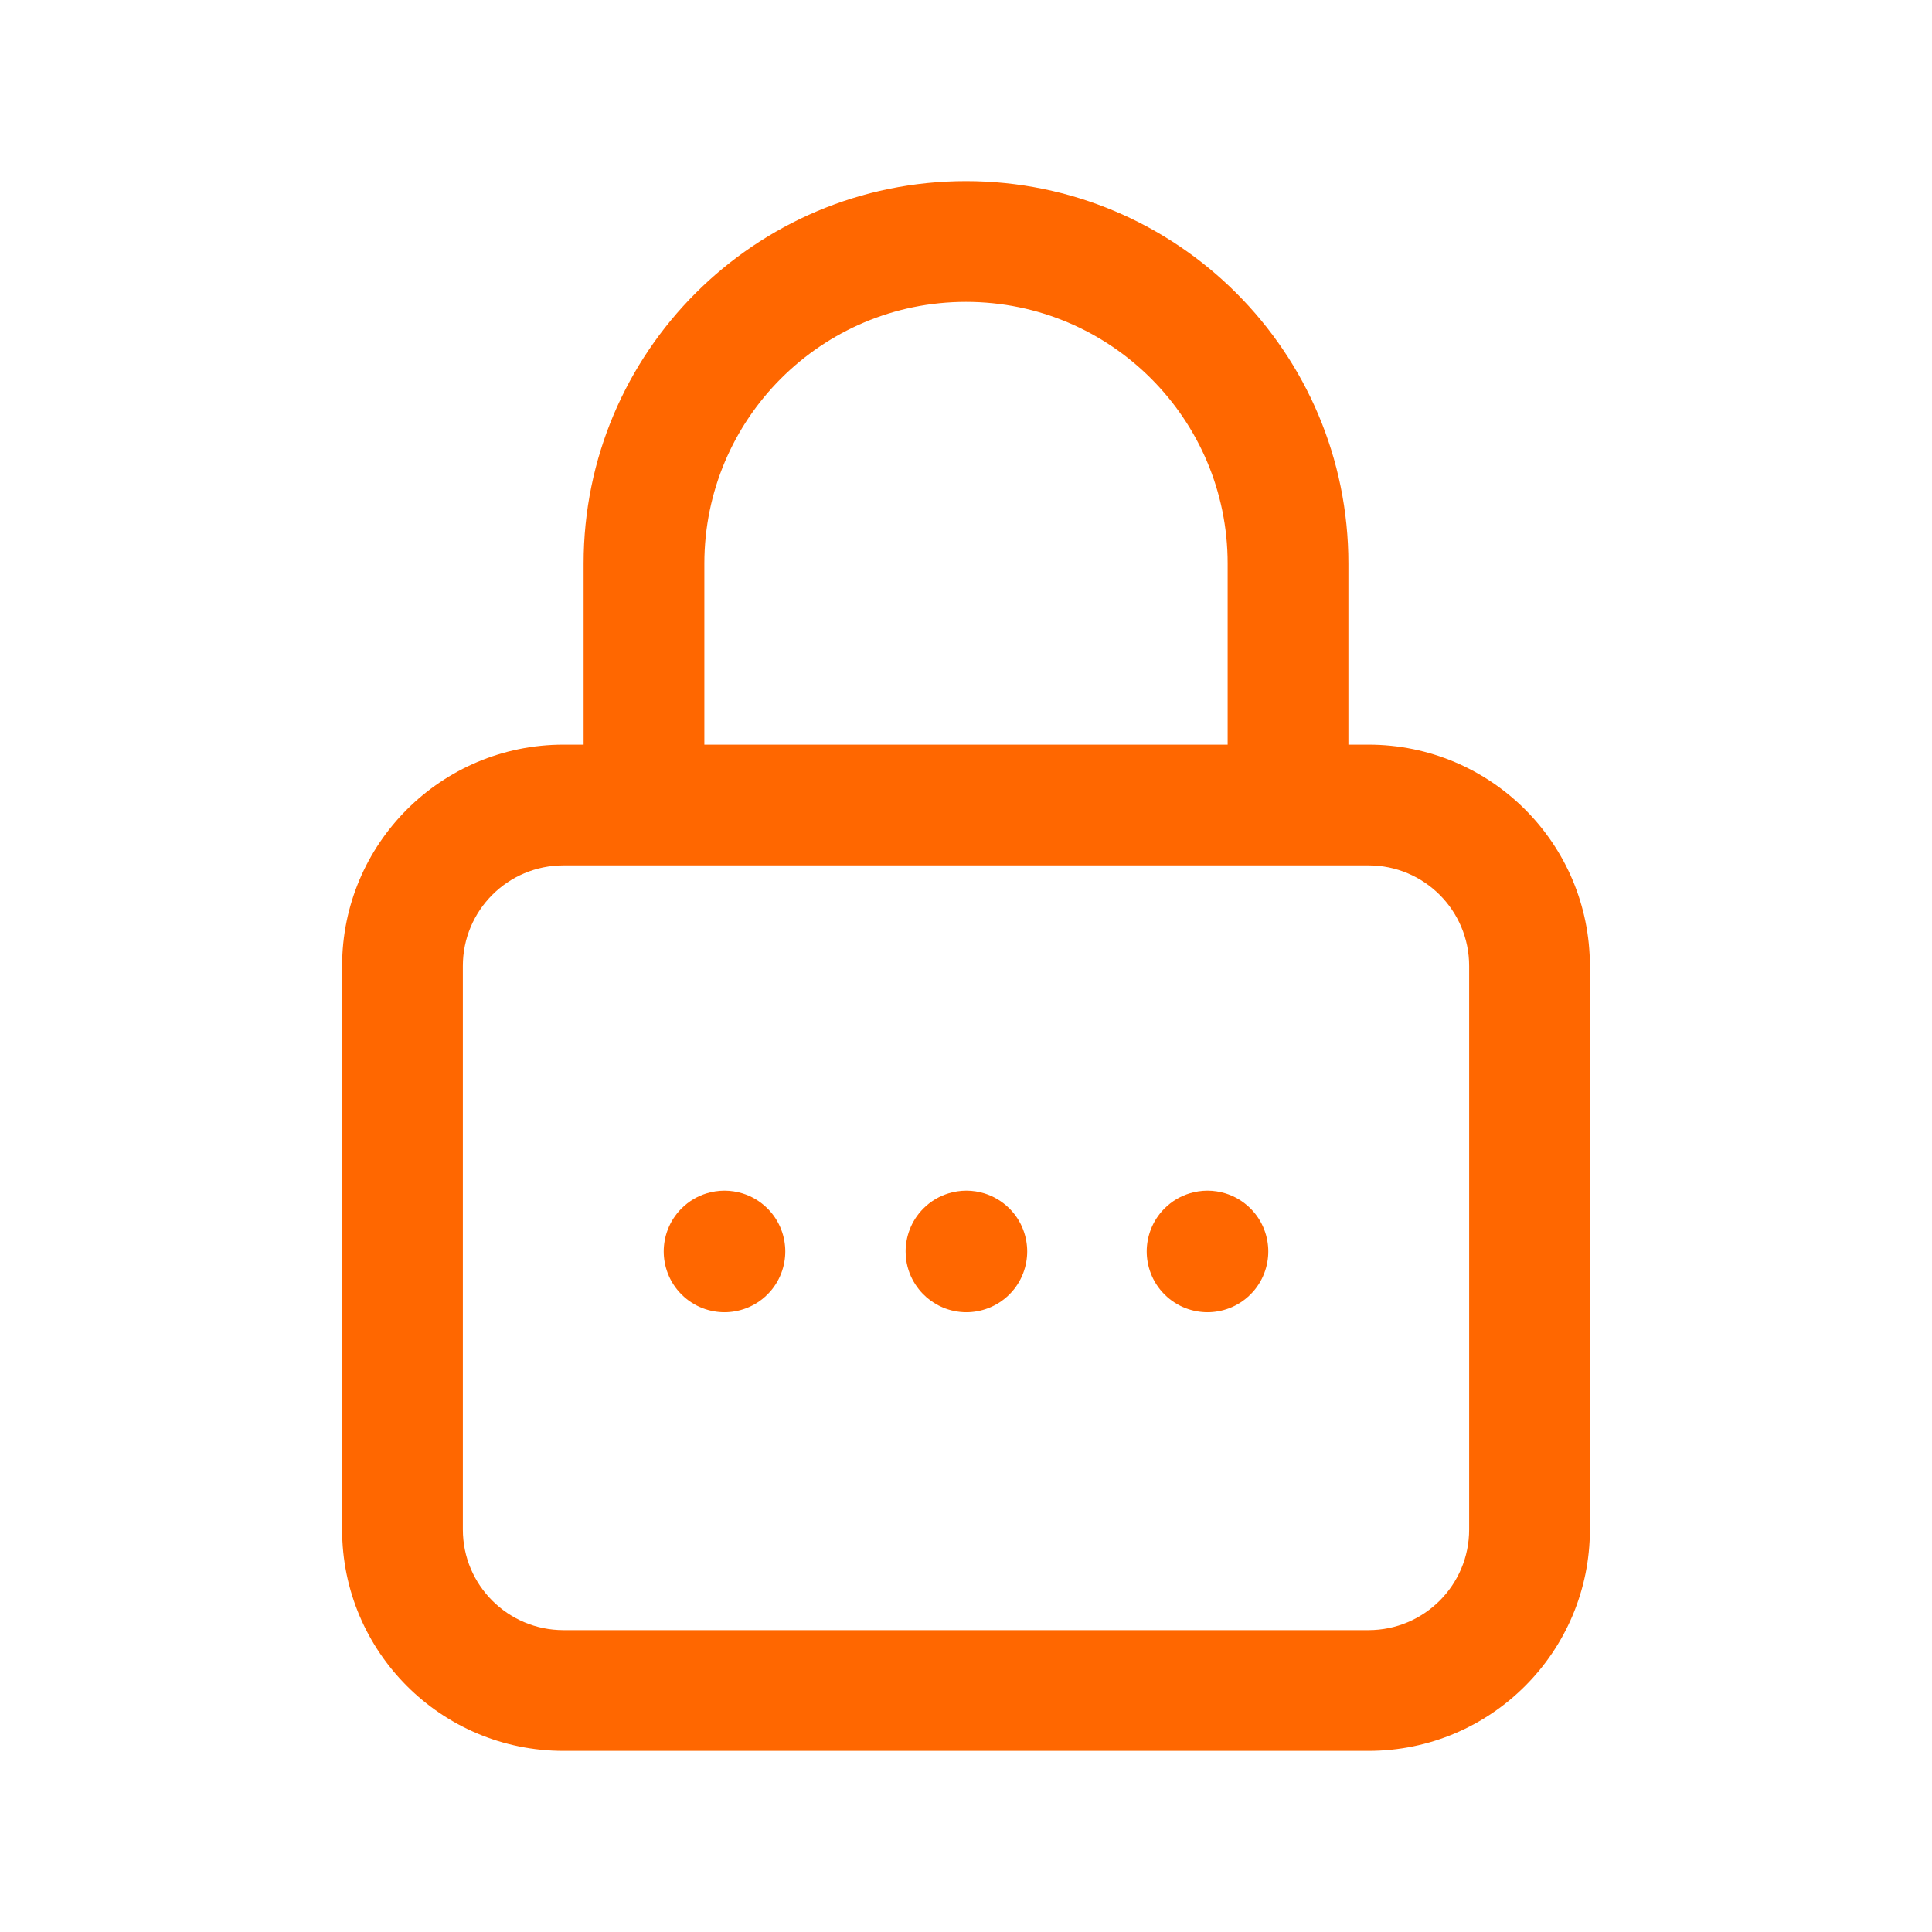 <svg width="28" height="28" viewBox="0 0 28 28" fill="none" xmlns="http://www.w3.org/2000/svg">
<path fill-rule="evenodd" clip-rule="evenodd" d="M14 4.375C11.906 4.375 10.208 6.073 10.208 8.167V10.792H17.792V8.167C17.792 6.073 16.094 4.375 14 4.375ZM8.458 8.167V10.792H8.167C6.394 10.792 4.958 12.228 4.958 14V22.167C4.958 23.939 6.394 25.375 8.167 25.375H19.833C21.606 25.375 23.042 23.939 23.042 22.167V14C23.042 12.228 21.606 10.792 19.833 10.792H19.542V8.167C19.542 5.106 17.06 2.625 14 2.625C10.94 2.625 8.458 5.106 8.458 8.167ZM8.167 12.542H9.333H18.667H19.833C20.639 12.542 21.292 13.194 21.292 14V22.167C21.292 22.973 20.639 23.625 19.833 23.625H8.167C7.361 23.625 6.708 22.973 6.708 22.167V14C6.708 13.194 7.361 12.542 8.167 12.542ZM10.5 17.256C10.59 17.256 10.677 17.27 10.759 17.295C10.886 17.334 11.012 17.404 11.123 17.514C11.31 17.701 11.381 17.936 11.381 18.137C11.381 18.338 11.31 18.573 11.123 18.76C10.936 18.947 10.7 19.018 10.5 19.018C10.299 19.018 10.064 18.947 9.877 18.76C9.69 18.573 9.619 18.338 9.619 18.137C9.619 17.936 9.69 17.701 9.877 17.514C9.987 17.404 10.114 17.334 10.241 17.295C10.323 17.27 10.41 17.256 10.5 17.256ZM14.265 17.295C14.183 17.27 14.096 17.256 14.006 17.256C13.916 17.256 13.829 17.27 13.747 17.295C13.62 17.334 13.493 17.404 13.383 17.514C13.196 17.701 13.125 17.936 13.125 18.137C13.125 18.449 13.283 18.675 13.426 18.8C13.552 18.91 13.751 19.018 14.006 19.018C14.206 19.018 14.441 18.947 14.629 18.76C14.816 18.573 14.887 18.338 14.887 18.137C14.887 17.936 14.816 17.701 14.629 17.514C14.518 17.404 14.391 17.334 14.265 17.295ZM17.5 17.256C17.59 17.256 17.677 17.27 17.759 17.295C17.886 17.334 18.012 17.404 18.123 17.514C18.31 17.701 18.381 17.936 18.381 18.137C18.381 18.338 18.31 18.573 18.123 18.76C17.936 18.947 17.701 19.018 17.5 19.018C17.299 19.018 17.064 18.947 16.877 18.76C16.69 18.573 16.619 18.338 16.619 18.137C16.619 17.936 16.69 17.701 16.877 17.514C16.987 17.404 17.114 17.334 17.241 17.295C17.323 17.27 17.41 17.256 17.5 17.256Z" fill="#FF6700"/>
</svg>
